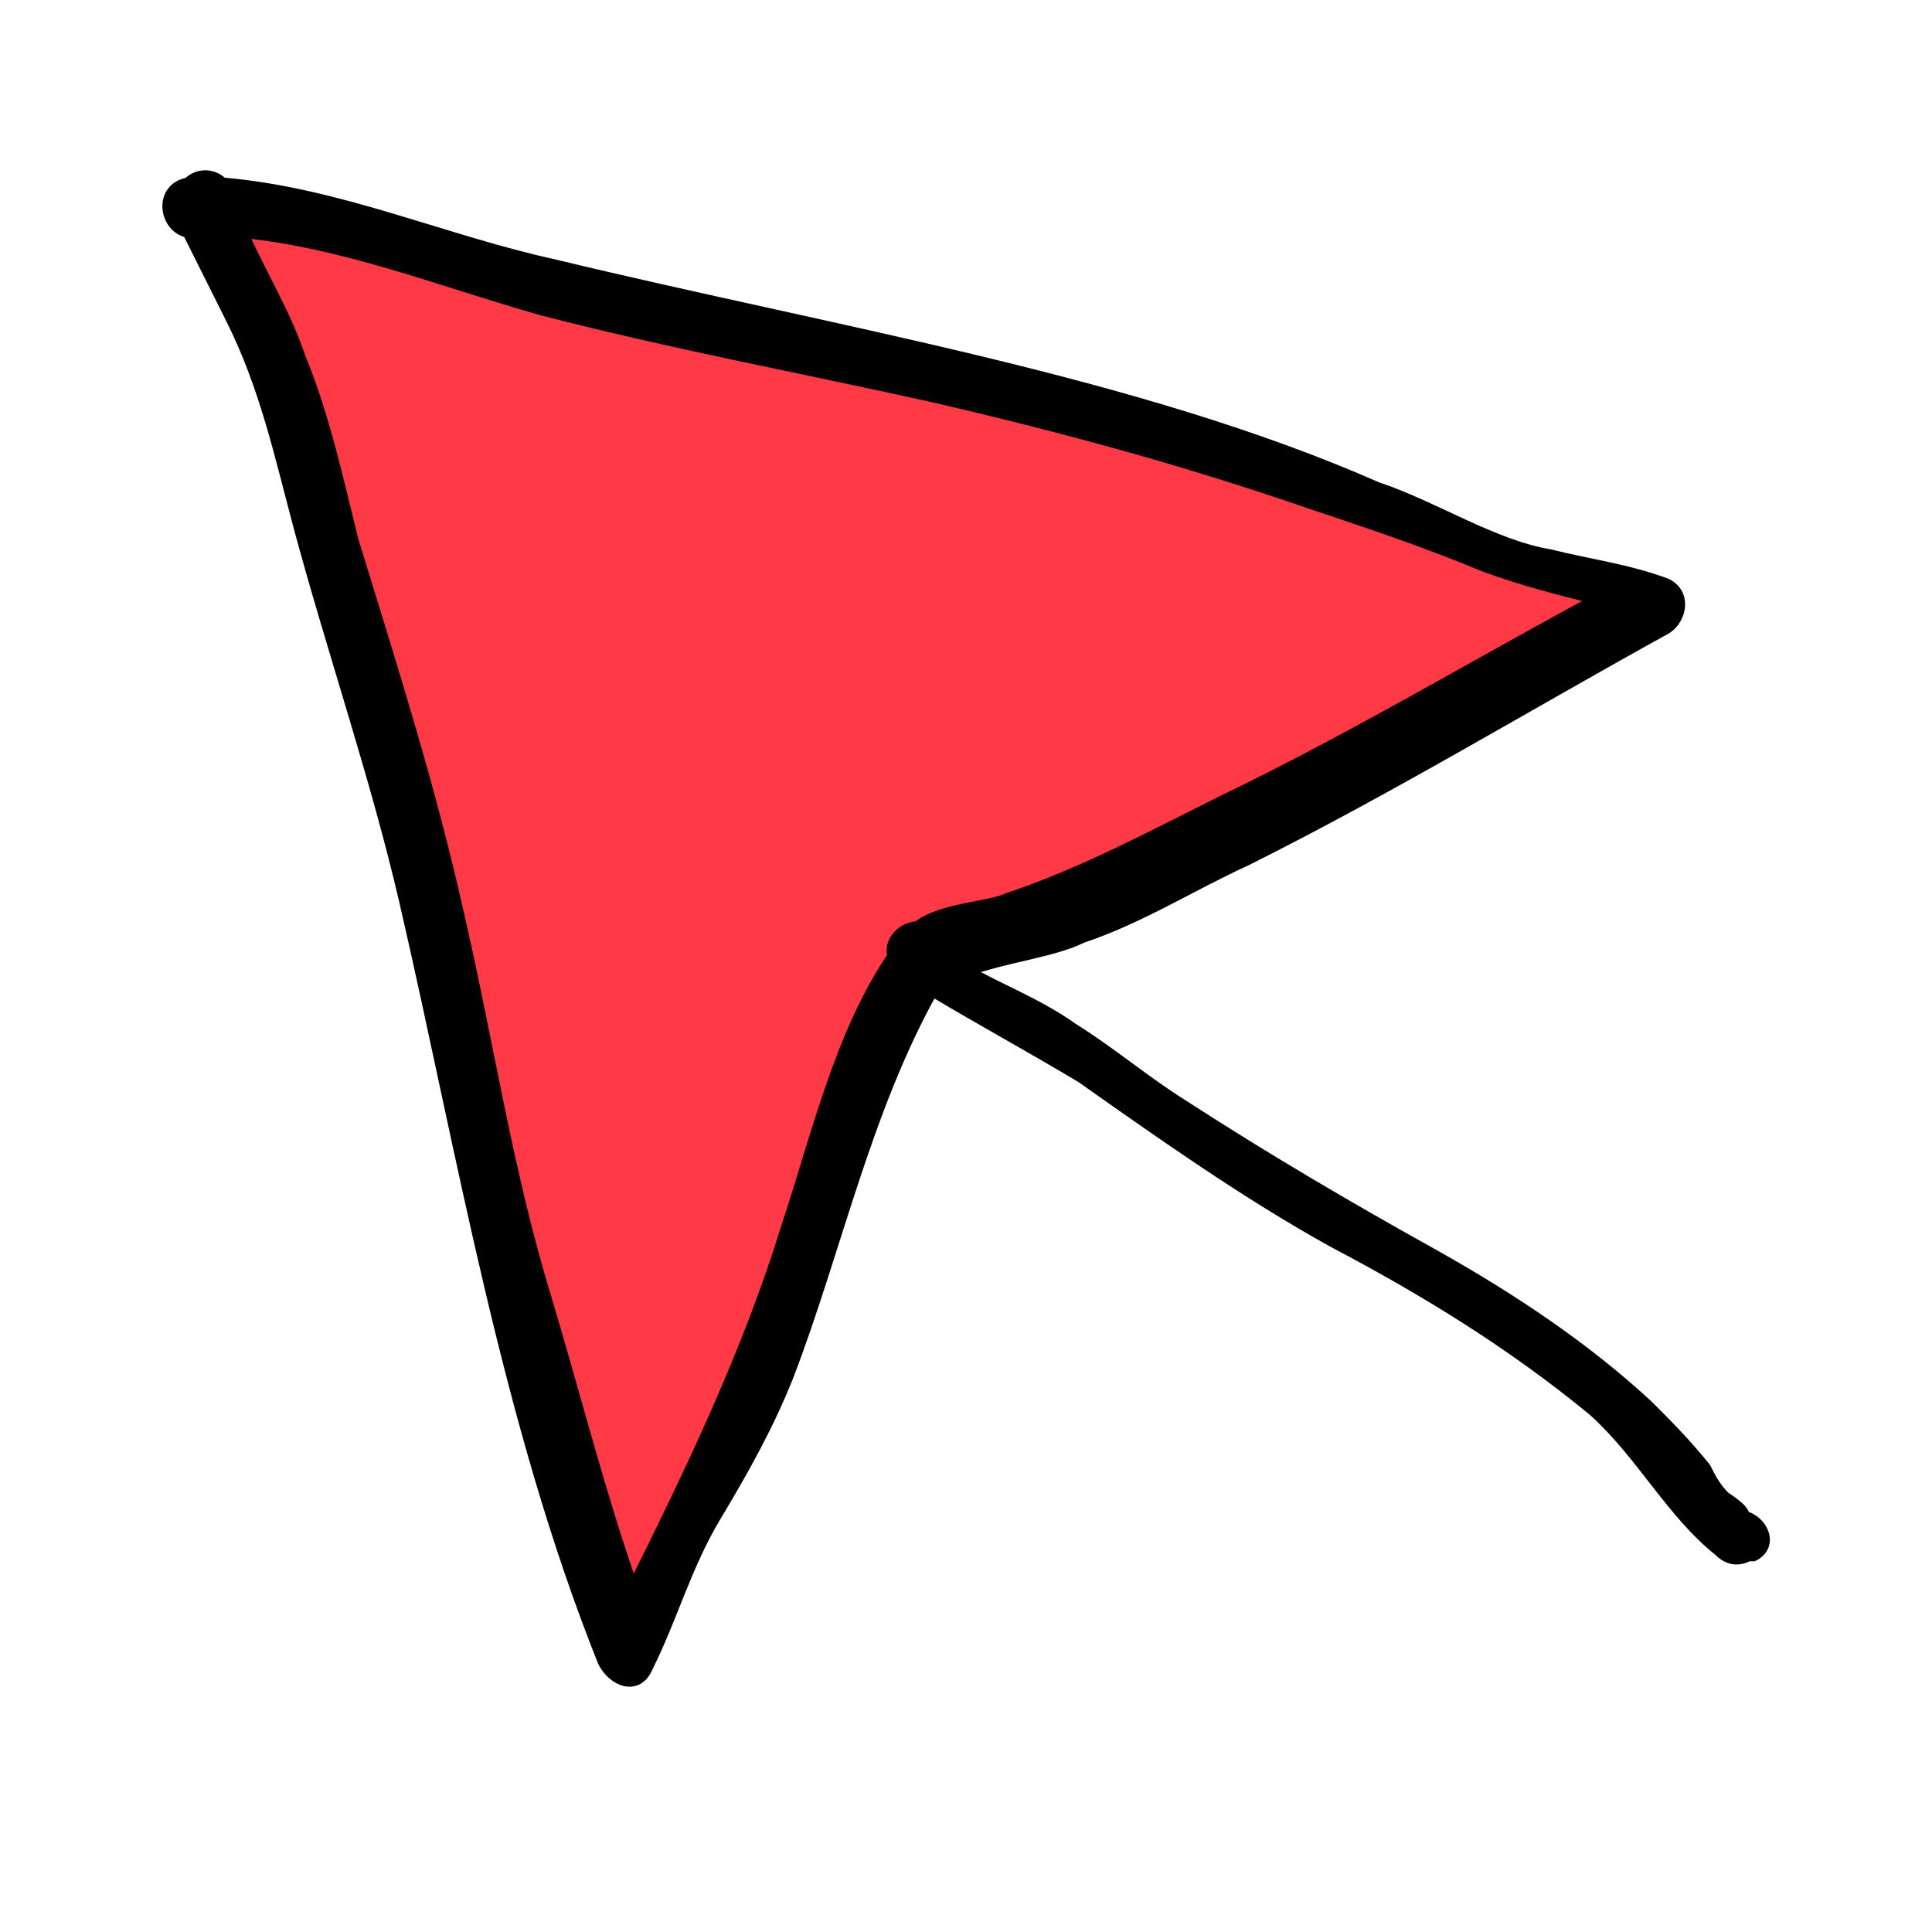 <?xml version="1.0" encoding="utf-8"?>
<!-- Generator: Adobe Illustrator 21.1.0, SVG Export Plug-In . SVG Version: 6.00 Build 0)  -->
<svg version="1.1" id="Layer_1" xmlns="http://www.w3.org/2000/svg" xmlns:xlink="http://www.w3.org/1999/xlink" x="0px" y="0px"
	 viewBox="0 0 40 40" style="enable-background:new 0 0 40 40;" xml:space="preserve" height="40" width="40">
<style type="text/css">
	.st0{fill:#FF3945;}
	.st1{stroke:#000000;stroke-width:0.25;stroke-miterlimit:10;}
</style>
<path class="st0" d="M25.4,16.7c2.6-1.3,5.2-2.8,7.8-4.2c-0.8-0.2-1.6-0.4-2.4-0.7c-1.2-0.5-2.4-0.9-3.6-1.3
	c-2.6-0.8-5.2-1.6-7.8-2.2c-2.7-0.6-5.4-1.1-8.1-1.8c-2-0.6-4-1.4-6.2-1.6c0.4,0.8,0.8,1.6,1.2,2.5C6.7,8.7,7,10,7.4,11.3
	c0.8,2.6,1.6,5.2,2.2,7.8c0.6,2.6,1,5.3,1.8,7.9c0.6,2,1.1,4,1.8,6c1.2-2.4,2.4-5,3.2-7.5c0.6-1.8,1.1-4,2.2-5.6
	c-0.1-0.3,0.2-0.6,0.5-0.6c0.5-0.4,1.5-0.4,2.1-0.6C22.6,18.2,24,17.4,25.4,16.7z"/>
<path class="st1" d="M36.1,31.4c0-0.1-0.1-0.2-0.4-0.4c-0.2-0.2-0.3-0.4-0.4-0.6c-0.4-0.5-0.8-0.9-1.2-1.3c-1.3-1.2-2.8-2.2-4.4-3.1
	c-1.8-1-3.5-2-5.2-3.1c-0.8-0.5-1.5-1.1-2.3-1.6c-0.7-0.5-1.5-0.8-2.2-1.2c0.8-0.3,1.8-0.4,2.4-0.7c1.2-0.4,2.3-1.1,3.4-1.6
	c3-1.5,5.8-3.2,8.7-4.8c0.3-0.2,0.4-0.7,0-0.9c-0.8-0.3-1.6-0.4-2.4-0.6c-1.2-0.2-2.4-1-3.6-1.4C26,9,23.2,8.2,20.3,7.5
	c-2.9-0.7-5.9-1.3-8.8-2C9.2,5,7,4,4.6,3.8c-0.2-0.2-0.5-0.2-0.7,0c-0.6,0.1-0.5,0.9,0,1C4.2,5.4,4.5,6,4.8,6.6
	c0.7,1.4,1,2.8,1.4,4.3c0.7,2.6,1.6,5.2,2.2,7.8c1.2,5.2,2.1,10.7,4.1,15.7c0.2,0.4,0.7,0.6,0.9,0.1c0.5-1,0.8-2.1,1.4-3.1
	c0.6-1,1.1-1.9,1.5-2.9c1-2.6,1.6-5.5,3-8c1,0.6,2.1,1.2,3.1,1.8c1.7,1.2,3.4,2.4,5.2,3.4c1.9,1,3.7,2.1,5.4,3.5
	c1,0.9,1.6,2.1,2.6,2.9c0.2,0.2,0.4,0.2,0.6,0.1c0,0,0.1,0,0.1,0C36.7,32,36.5,31.5,36.1,31.4z M19,19.2c-0.3,0-0.6,0.3-0.5,0.6
	c-1.1,1.6-1.6,3.8-2.2,5.6c-0.8,2.6-2,5.1-3.2,7.5c-0.7-2-1.2-4-1.8-6c-0.8-2.6-1.2-5.3-1.8-7.9c-0.6-2.7-1.4-5.2-2.2-7.8
	C7,10,6.7,8.6,6.2,7.4C5.9,6.5,5.4,5.7,5,4.8c2.1,0.2,4.1,1,6.2,1.6c2.7,0.7,5.4,1.2,8.1,1.8c2.6,0.6,5.2,1.3,7.8,2.2
	c1.2,0.4,2.4,0.8,3.6,1.3c0.8,0.3,1.6,0.5,2.4,0.7c-2.6,1.4-5.1,2.9-7.8,4.2c-1.4,0.7-2.9,1.5-4.4,2C20.5,18.8,19.5,18.8,19,19.2z"
	/>
</svg>

